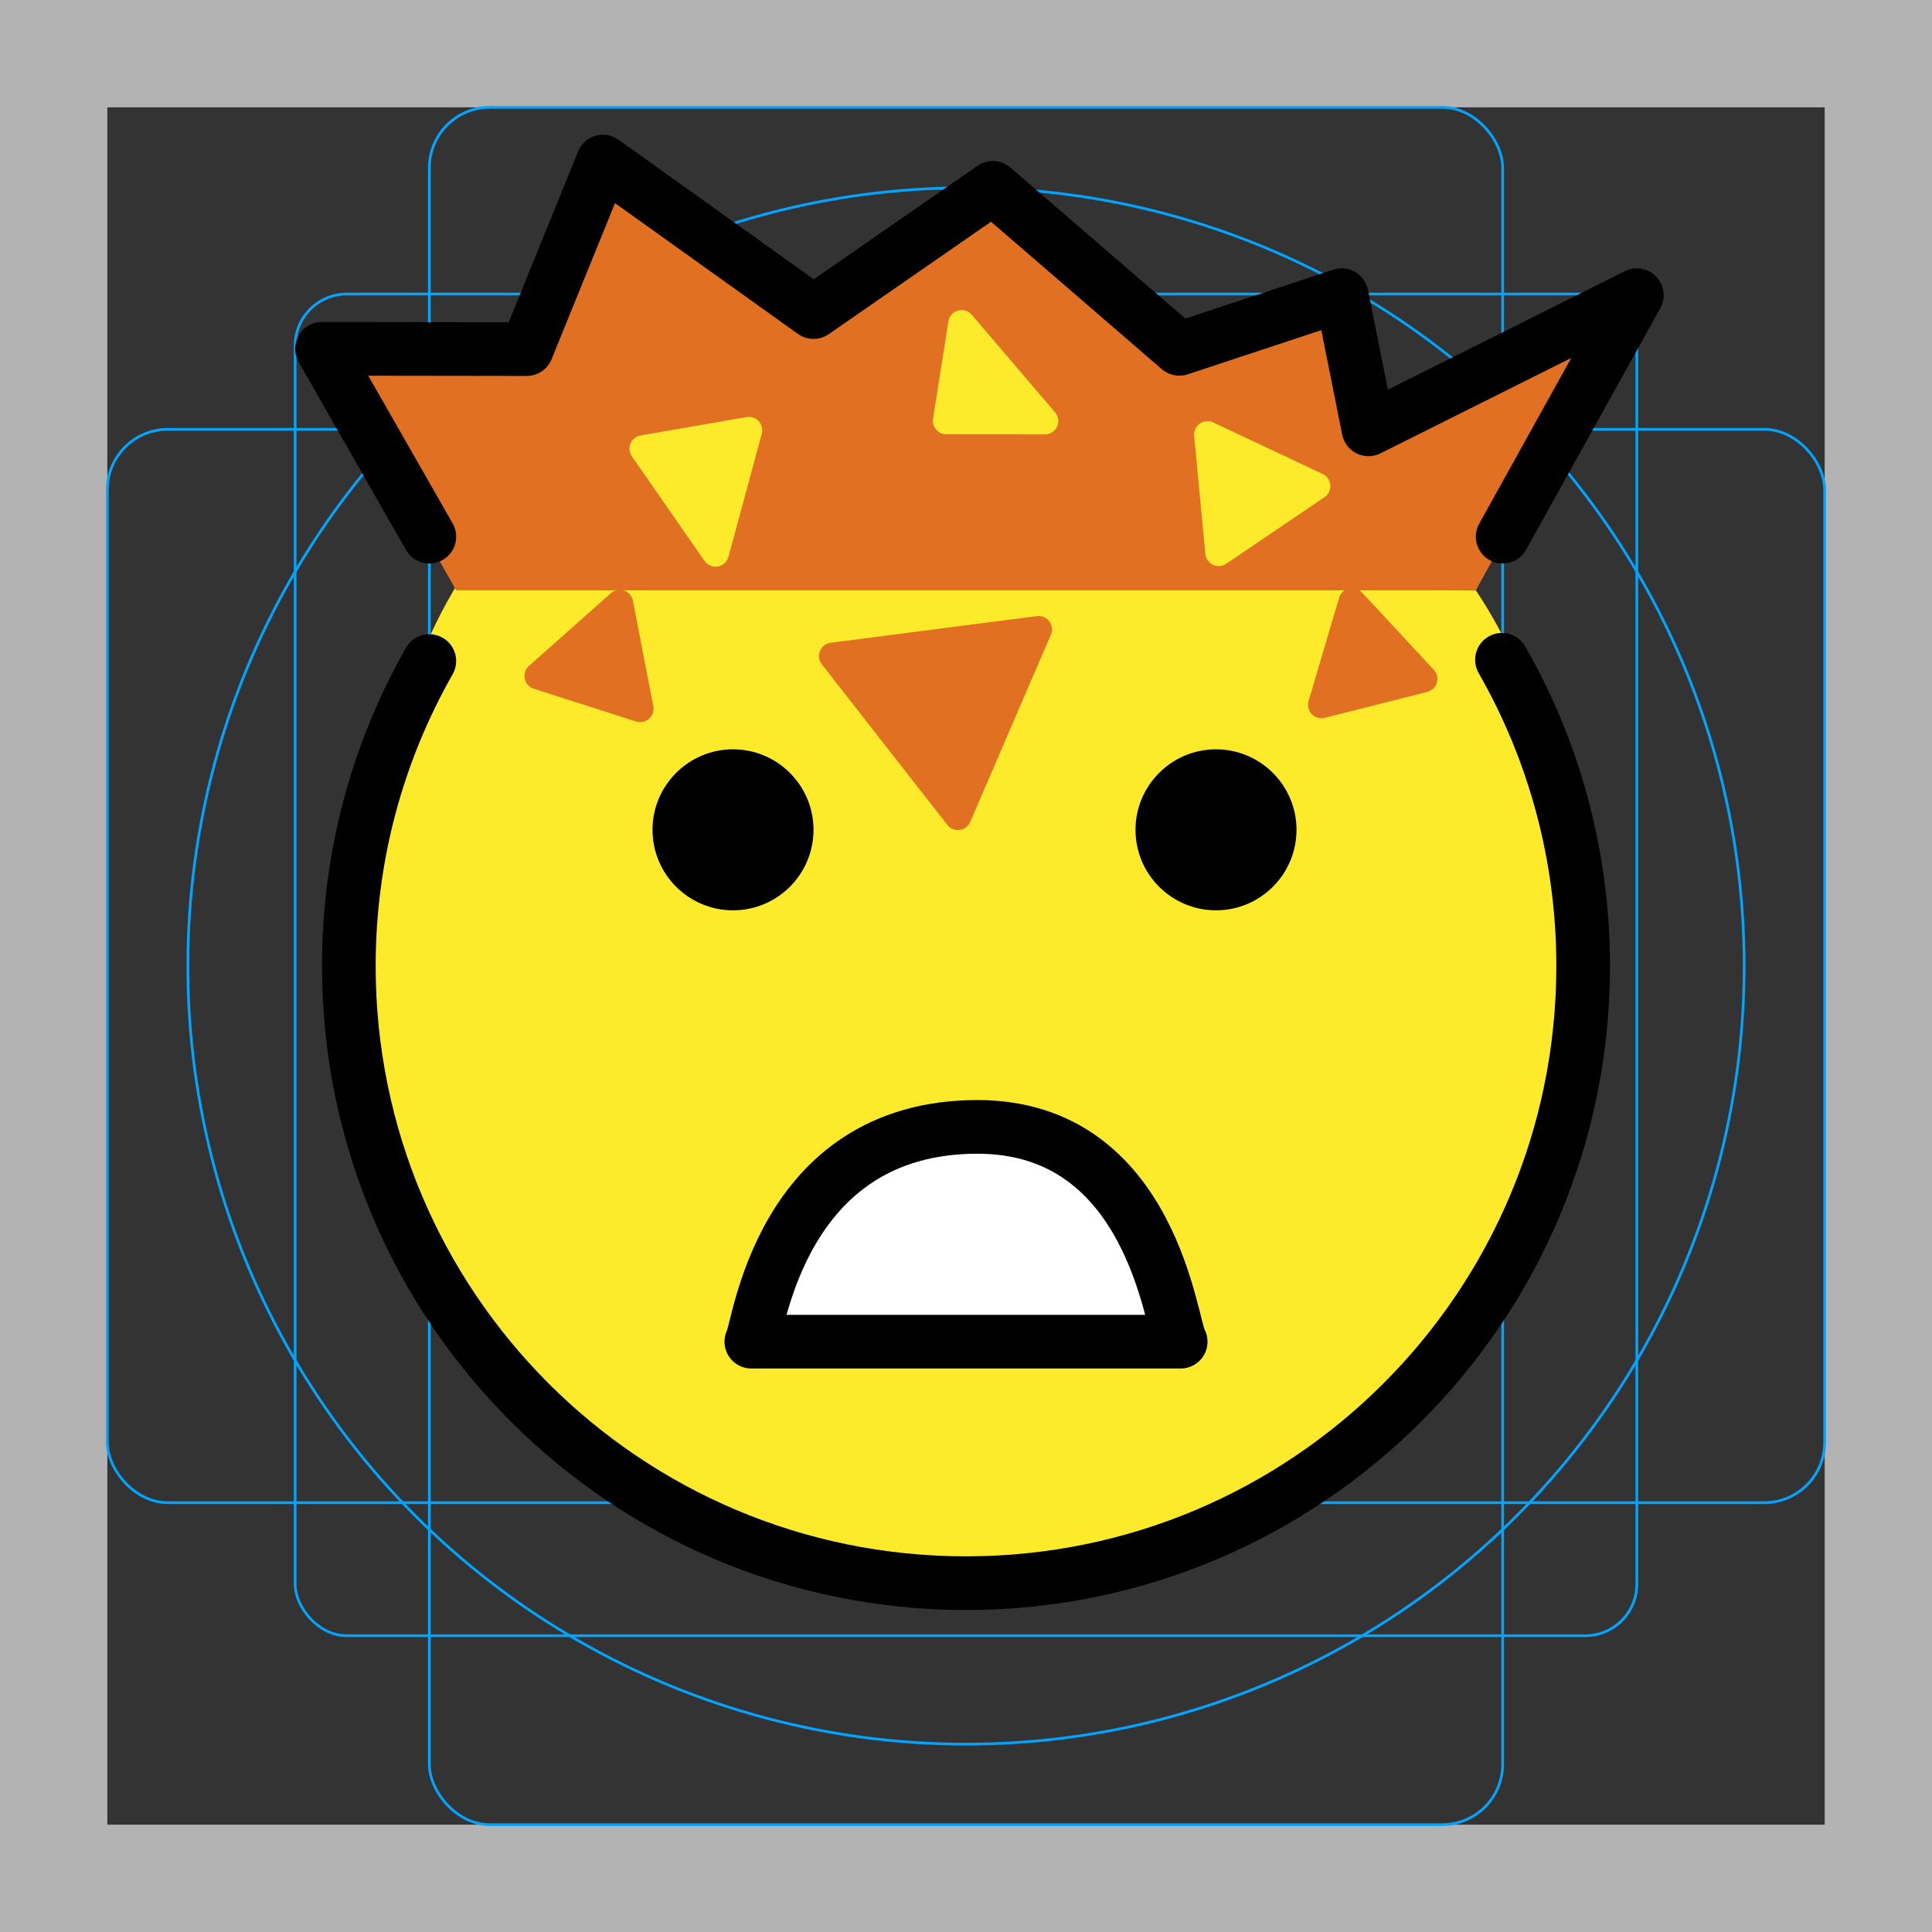 <?xml version="1.0" encoding="UTF-8" standalone="no"?>
<svg
   xmlns:dc="http://purl.org/dc/elements/1.1/"
   xmlns:cc="http://creativecommons.org/ns#"
   xmlns:rdf="http://www.w3.org/1999/02/22-rdf-syntax-ns#"
   xmlns:svg="http://www.w3.org/2000/svg"
   xmlns="http://www.w3.org/2000/svg"
   version="1.1"
   viewBox="0 0 72 72"
   id="emoji">
  <rect x="0" y="0" width="72" height="72" fill="#333333" stroke="none"/>
  <defs
     id="defs66" />
  <g
     id="grid">
    <path
       id="path2"
       fill="#b3b3b3"
       d="M68,4V68H4V4H68m4-4H0V72H72Z" />
    <rect
       id="rect4"
       stroke-width="0.1"
       stroke-miterlimit="10"
       stroke="#00a5ff"
       fill="none"
       rx="1.923"
       height="50"
       width="50"
       y="10.958"
       x="11" />
    <rect
       id="rect6"
       stroke-width="0.1"
       stroke-miterlimit="10"
       stroke="#00a5ff"
       fill="none"
       rx="2.254"
       height="64"
       width="40"
       y="4"
       x="16" />
    <rect
       id="rect8"
       stroke-width="0.1"
       stroke-miterlimit="10"
       stroke="#00a5ff"
       fill="none"
       rx="2.254"
       height="40"
       width="64"
       y="16"
       x="4" />
    <circle
       id="circle10"
       stroke-width="0.1"
       stroke-miterlimit="10"
       stroke="#00a5ff"
       fill="none"
       r="29"
       cy="36"
       cx="36" />
  </g>
  <g
     id="line-supplement">
    <path
       id="path13"
       d="M23.257,22.009c-0.171-0.059-0.358-0.02-0.493,0.1l-3.051,2.707c-0.134,0.119-0.194,0.301-0.157,0.477 s0.166,0.318,0.336,0.373l3.81,1.221c0.05,0.016,0.102,0.024,0.153,0.024c0.121,0,0.239-0.043,0.332-0.126 c0.132-0.117,0.192-0.295,0.159-0.469l-0.758-3.928C23.553,22.212,23.427,22.067,23.257,22.009z" />
    <path
       id="path15"
       d="M27.82,15.543l-3.949,0.684c-0.168,0.029-0.31,0.142-0.376,0.3s-0.047,0.338,0.051,0.478l2.709,3.899 c0.094,0.136,0.248,0.215,0.411,0.215c0.028,0,0.057-0.002,0.085-0.007c0.191-0.033,0.347-0.174,0.397-0.362 l1.24-4.583c0.045-0.165,0.002-0.341-0.113-0.467C28.161,15.573,27.989,15.516,27.82,15.543z" />
    <path
       id="path17"
       d="M36.216,11.73c-0.127-0.148-0.328-0.21-0.516-0.156c-0.188,0.053-0.328,0.21-0.358,0.403L34.77,15.606 c-0.022,0.144,0.019,0.291,0.114,0.402c0.095,0.111,0.233,0.175,0.379,0.175l3.674,0.006h0.001 c0.195,0,0.372-0.113,0.454-0.29c0.082-0.177,0.053-0.386-0.074-0.535L36.216,11.73z" />
    <path
       id="path19"
       d="M49.577,18.078c-0.014-0.179-0.122-0.337-0.285-0.414l-4.079-1.923c-0.161-0.078-0.354-0.06-0.5,0.043 c-0.147,0.103-0.228,0.277-0.211,0.457l0.417,4.403c0.017,0.176,0.125,0.33,0.285,0.405 c0.067,0.032,0.141,0.048,0.213,0.048c0.099,0,0.196-0.029,0.28-0.086l3.662-2.48 C49.508,18.43,49.592,18.257,49.577,18.078z" />
    <path
       id="path21"
       d="M53.432,24.96l-2.68-2.886c-0.123-0.132-0.306-0.188-0.48-0.146s-0.315,0.173-0.365,0.345l-1.139,3.851 c-0.051,0.172-0.006,0.358,0.119,0.488c0.096,0.099,0.226,0.153,0.36,0.153c0.041,0,0.082-0.005,0.122-0.015 l3.818-0.965c0.172-0.043,0.308-0.174,0.357-0.343S53.552,25.089,53.432,24.96z" />
    <path
       id="path23"
       d="M38.637,22.961l-7.679,0.991c-0.178,0.023-0.331,0.14-0.398,0.306c-0.068,0.167-0.042,0.356,0.068,0.498 l4.676,5.983c0.096,0.122,0.241,0.192,0.394,0.192c0.021,0,0.043-0.002,0.064-0.004 c0.175-0.023,0.326-0.136,0.396-0.298l3.002-6.975c0.071-0.165,0.049-0.355-0.06-0.499 C38.992,23.013,38.813,22.943,38.637,22.961z" />
  </g>
  <g
     id="color">
    <path
       id="path26"
       d="M17.347,21.308c-2.49,3.653-3.946,10.064-3.946,14.808c0,12.572,10.228,22.8,22.8,22.8 C48.772,58.916,59,48.688,59,36.116C59,31.414,57.449,25.634,55,22"
       fill="#FCEA2B" />
    <path
       id="path28"
       d="M28,50c0.27-0.356,3.31-8.218,8.421-8.004C41.026,42.189,43.65,49.537,44,50 C38.667,50,33.333,50,28,50z"
       fill="#FFFFFF" />
    <path
       id="path30"
       d="M17,22c-1.333-2.333-3.667-6.667-5-9c4.316,0.165,3.999-0.477,7.63,0.01 C20.296,11.01,22.333,8,23,6c2.667,2,5.333,4,8,6c2-3.333,4-1.667,6-5c2.333,3.333,4.617,2.667,6.95,6 c2-2,4.05,0,6.05-2c0.333,1.667,0.667,3.333,1,5c3.333-1.667,6.667-3.333,10-5c-1.667,3-4.333,8-6,11"
       fill="#E27022" />
    <polygon
       id="polygon32"
       points="23.855,26.411 20.045,25.19 23.096,22.483"
       stroke-miterlimit="10"
       stroke-linejoin="round"
       stroke-linecap="round"
       stroke="#E27022"
       fill="#E27022" />
    <polygon
       id="polygon34"
       points="26.666,20.619 23.957,16.72 27.906,16.036"
       stroke-miterlimit="10"
       stroke-linejoin="round"
       stroke-linecap="round"
       stroke="#FCEA2B"
       fill="#FCEA2B" />
    <polygon
       id="polygon36"
       points="35.264,15.684 35.836,12.055 38.938,15.69"
       stroke-miterlimit="10"
       stroke-linejoin="round"
       stroke-linecap="round"
       stroke="#FCEA2B"
       fill="#FCEA2B" />
    <polygon
       id="polygon38"
       points="45.417,20.596 45,16.194 49.079,18.116"
       stroke-miterlimit="10"
       stroke-linejoin="round"
       stroke-linecap="round"
       stroke="#FCEA2B"
       fill="#FCEA2B" />
    <polygon
       id="polygon40"
       points="53.066,25.3 49.247,26.266 50.385,22.415"
       stroke-miterlimit="10"
       stroke-linejoin="round"
       stroke-linecap="round"
       stroke="#E27022"
       fill="#E27022" />
    <polygon
       id="polygon42"
       points="35.698,30.432 31.022,24.449 38.702,23.457"
       stroke-miterlimit="10"
       stroke-linejoin="round"
       stroke-linecap="round"
       stroke="#E27022"
       fill="#E27022" />
  </g>
  <g
     id="hair" />
  <g
     id="skin" />
  <g
     id="skin-shadow" />
  <g
     id="line">
    <path
       id="path48"
       d="M21.735,17.957"
       stroke-miterlimit="10"
       stroke-width="2"
       stroke="#000000"
       fill="none" />
    <path
       id="path50"
       d="M15.999,24.635"
       stroke-miterlimit="10"
       stroke-width="2"
       stroke="#000000"
       fill="none" />
    <path
       id="path52"
       d="M55.974,24.588C57.899,27.951,59,31.847,59,36c0,12.703-10.297,23-23,23S13,48.703,13,36 c0-4.134,1.09-8.012,2.999-11.365"
       stroke-miterlimit="10"
       stroke-linejoin="round"
       stroke-linecap="round"
       stroke-width="2"
       stroke="#000000"
       fill="none" />
    <path
       id="path54"
       d="M30.317,30.925c0,1.657-1.345,3-3,3c-1.655,0-3-1.343-3-3c0-1.655,1.345-3,3-3 C28.973,27.925,30.317,29.27,30.317,30.925" />
    <path
       id="path56"
       d="M48.317,30.925c0,1.657-1.345,3-3,3s-3-1.343-3-3c0-1.655,1.345-3,3-3S48.317,29.27,48.317,30.925" />
    <path
       id="path58"
       d="M28,50c0.27-0.356,1-8,8.421-8.004C43,41.993,43.65,49.537,44,50C38.667,50,33.333,50,28,50z"
       stroke-miterlimit="10"
       stroke-linejoin="round"
       stroke-linecap="round"
       stroke-width="2"
       stroke="#000000"
       fill="none" />
    <path
       id="path60"
       d="M16,20c-1.333-2.333-4-7-4-7l7.63,0.01l2.841-6.99l7.846,5.61L37,7l6.95,6L50,11c0,0,0.667,3.333,1,5 c3.333-1.667,6.667-3.333,10-5c-1.667,3-3.333,6-5,9"
       stroke-miterlimit="10"
       stroke-linejoin="round"
       stroke-linecap="round"
       stroke-width="2"
       stroke="#000000"
       fill="none" />
  </g>
</svg>
